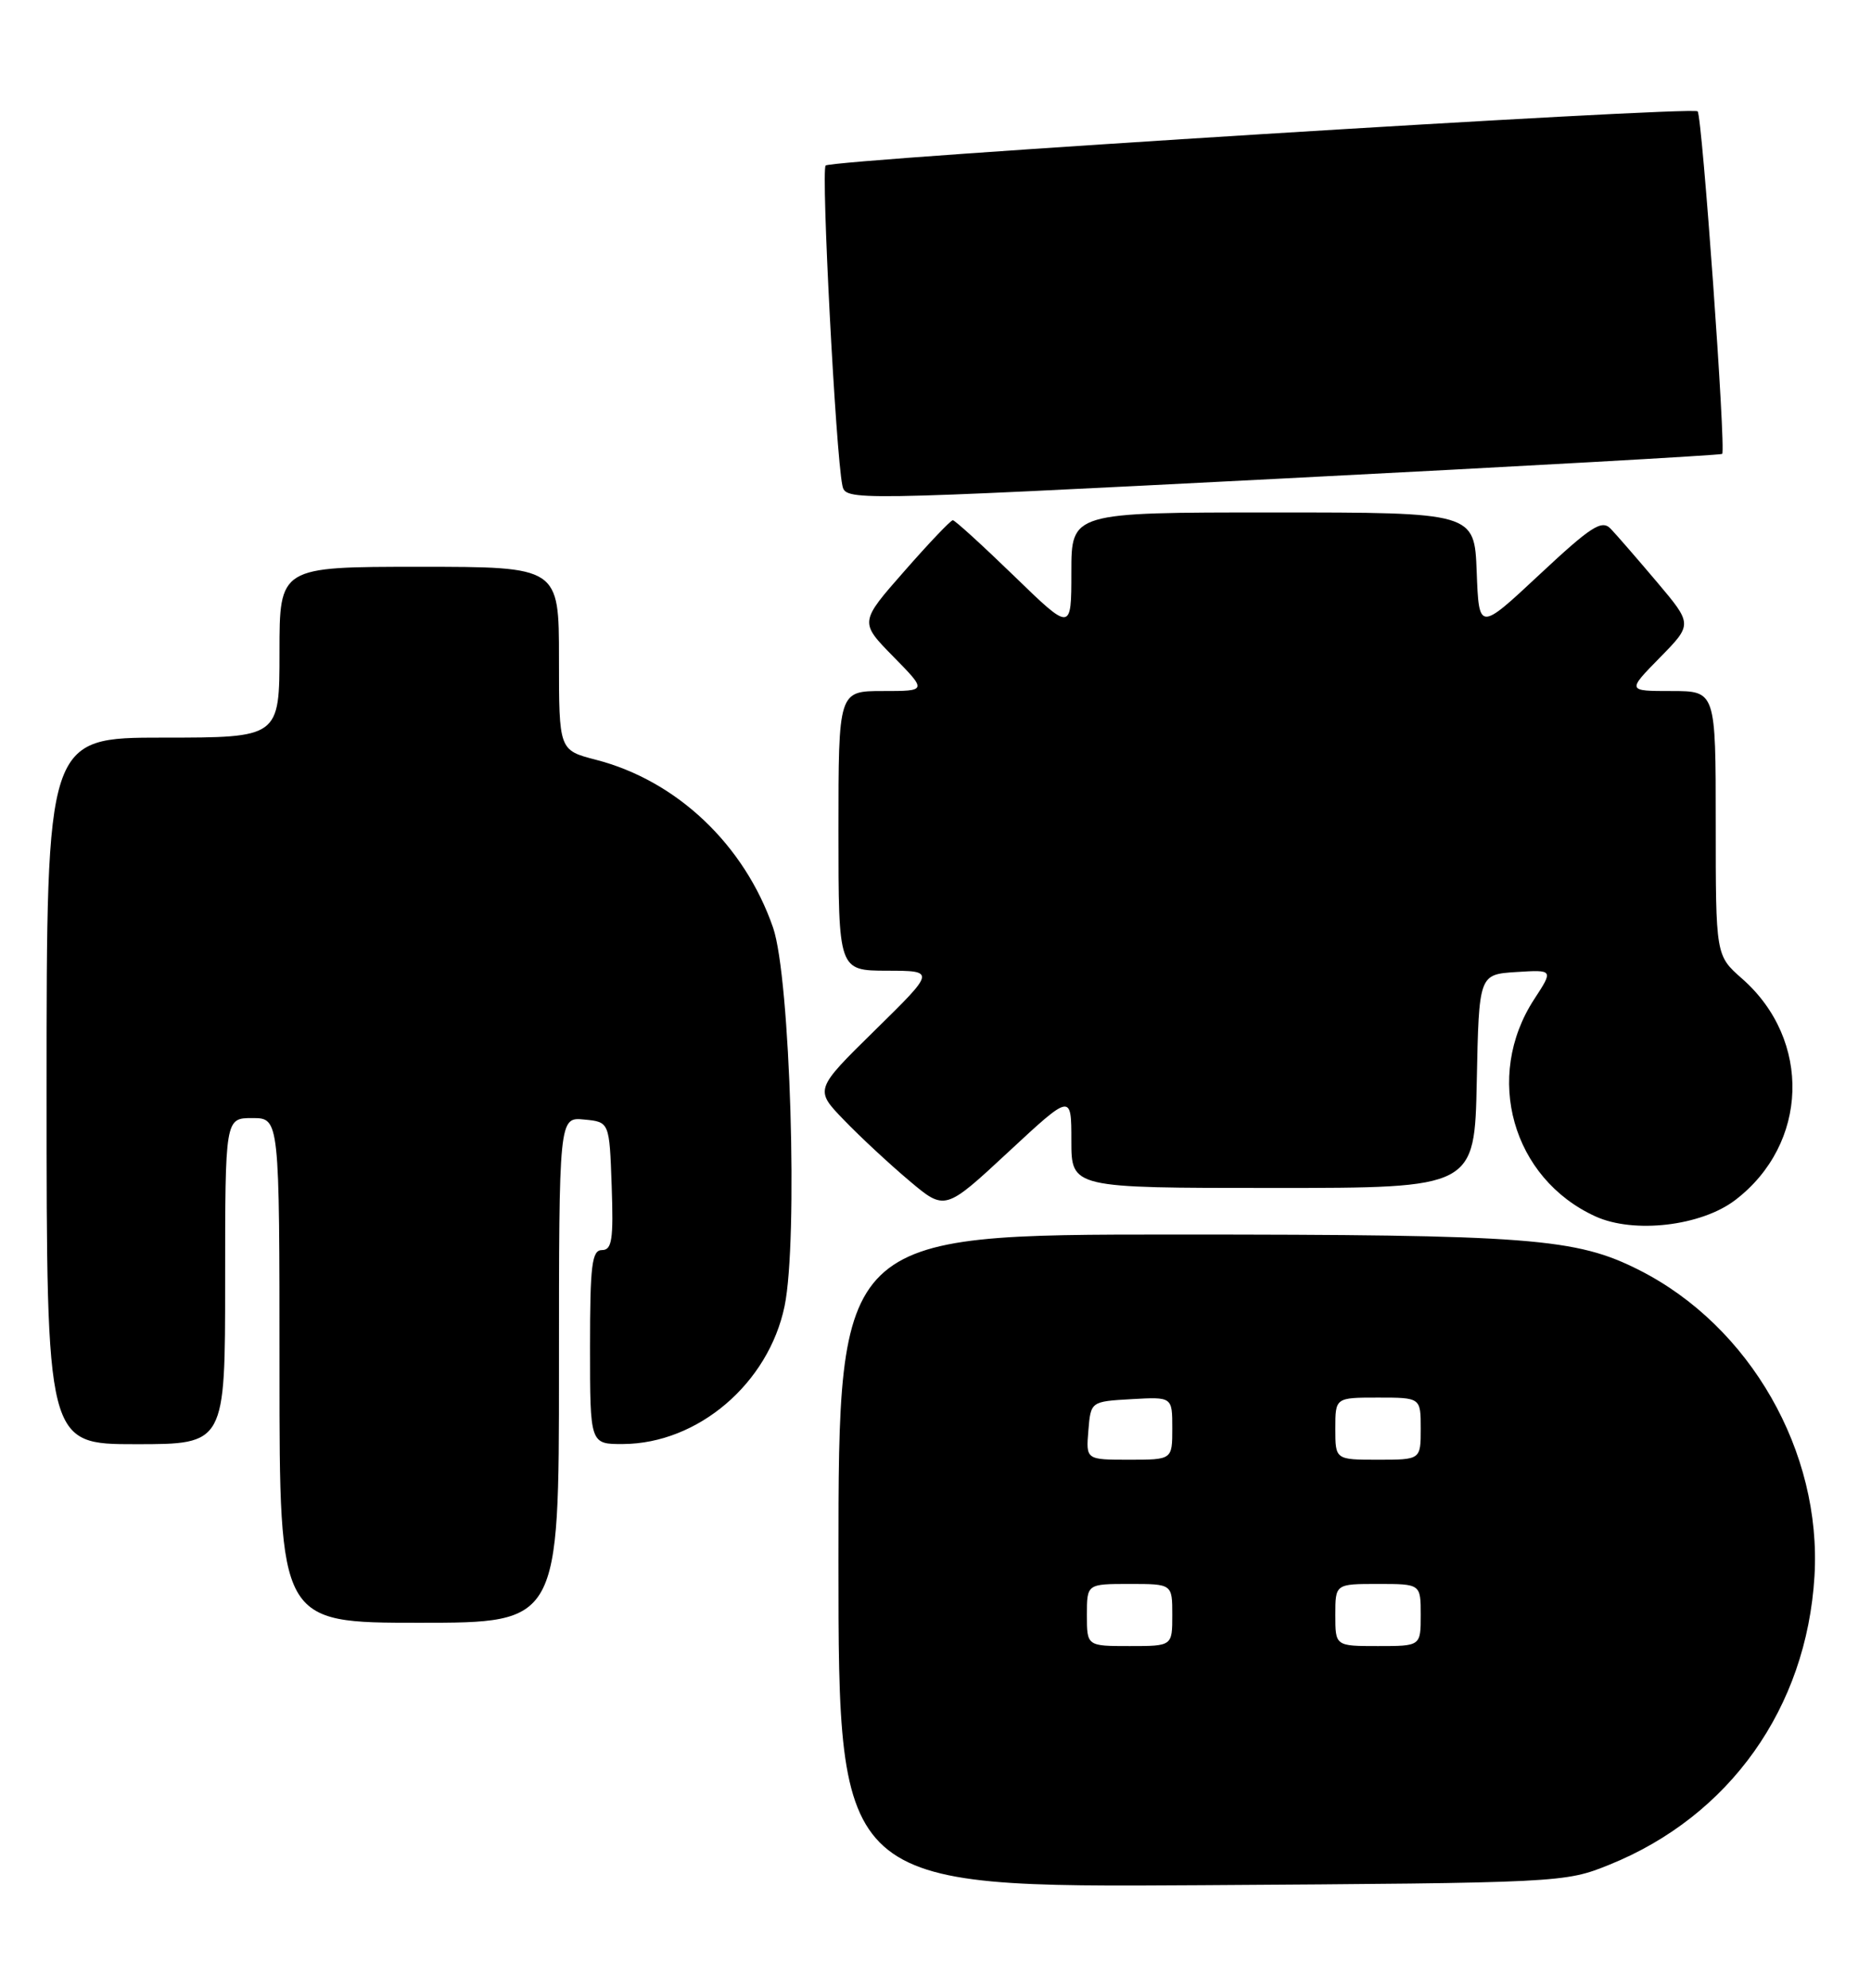 <?xml version="1.0" encoding="UTF-8" standalone="no"?>
<!DOCTYPE svg PUBLIC "-//W3C//DTD SVG 1.1//EN" "http://www.w3.org/Graphics/SVG/1.1/DTD/svg11.dtd" >
<svg xmlns="http://www.w3.org/2000/svg" xmlns:xlink="http://www.w3.org/1999/xlink" version="1.1" viewBox="0 0 241 256">
 <g >
 <path fill="currentColor"
d=" M 207.28 240.17 C 222.79 233.91 232.70 219.97 233.72 203.00 C 234.68 186.98 225.43 170.81 211.17 163.59 C 203.00 159.45 197.16 159.00 151.32 159.00 C 108.00 159.00 108.00 159.00 108.00 201.05 C 108.00 243.09 108.00 243.09 154.75 242.80 C 201.08 242.50 201.55 242.48 207.28 240.17 Z  M 72.00 176.44 C 72.00 143.87 72.00 143.87 75.25 144.19 C 78.50 144.50 78.50 144.50 78.79 152.75 C 79.03 159.64 78.83 161.00 77.54 161.00 C 76.24 161.00 76.00 162.91 76.00 173.50 C 76.00 186.00 76.00 186.00 80.25 185.98 C 89.91 185.93 98.99 178.18 101.06 168.22 C 102.82 159.71 101.80 125.90 99.58 119.48 C 95.89 108.79 87.17 100.53 76.75 97.85 C 72.00 96.62 72.00 96.62 72.00 84.81 C 72.00 73.00 72.00 73.00 54.00 73.00 C 36.00 73.00 36.00 73.00 36.00 84.00 C 36.00 95.00 36.00 95.00 21.00 95.00 C 6.00 95.00 6.00 95.00 6.00 140.50 C 6.00 186.00 6.00 186.00 17.50 186.00 C 29.00 186.00 29.00 186.00 29.00 165.00 C 29.00 144.00 29.00 144.00 32.50 144.00 C 36.00 144.00 36.00 144.00 36.00 176.50 C 36.00 209.00 36.00 209.00 54.00 209.00 C 72.00 209.00 72.00 209.00 72.00 176.44 Z  M 223.51 154.56 C 232.97 147.34 233.39 133.94 224.39 126.04 C 221.00 123.06 221.00 123.06 221.00 106.03 C 221.00 89.00 221.00 89.00 215.29 89.00 C 209.58 89.00 209.58 89.00 213.80 84.70 C 218.02 80.40 218.02 80.40 213.42 74.95 C 210.88 71.95 208.21 68.87 207.47 68.10 C 206.32 66.90 204.96 67.78 198.31 73.99 C 190.50 81.29 190.50 81.29 190.21 73.64 C 189.92 66.00 189.92 66.00 163.96 66.00 C 138.00 66.00 138.00 66.00 138.00 73.67 C 138.00 81.34 138.00 81.34 130.61 74.17 C 126.54 70.23 123.00 67.00 122.73 67.00 C 122.46 67.00 119.65 69.95 116.48 73.57 C 110.71 80.13 110.71 80.13 115.07 84.57 C 119.42 89.00 119.42 89.00 113.71 89.00 C 108.00 89.00 108.00 89.00 108.00 107.00 C 108.00 125.00 108.00 125.00 114.25 125.02 C 120.50 125.03 120.50 125.03 112.71 132.68 C 104.92 140.33 104.92 140.33 108.71 144.25 C 110.79 146.41 114.57 149.92 117.11 152.06 C 121.72 155.95 121.72 155.95 129.86 148.39 C 138.00 140.83 138.00 140.83 138.00 146.91 C 138.00 153.00 138.00 153.00 163.97 153.00 C 189.94 153.00 189.94 153.00 190.22 139.25 C 190.50 125.50 190.50 125.50 195.30 125.19 C 200.10 124.89 200.10 124.89 197.62 128.69 C 191.10 138.68 194.79 151.77 205.50 156.66 C 210.45 158.92 219.12 157.91 223.51 154.56 Z  M 221.83 58.46 C 222.34 58.02 219.25 14.92 218.67 14.34 C 217.99 13.65 107.13 20.54 106.35 21.32 C 105.75 21.92 107.65 58.41 108.50 62.50 C 108.91 64.50 109.11 64.50 165.21 61.63 C 196.17 60.05 221.65 58.62 221.83 58.46 Z  M 140.00 208.00 C 140.00 204.00 140.00 204.00 145.50 204.00 C 151.00 204.00 151.00 204.00 151.00 208.00 C 151.00 212.00 151.00 212.00 145.50 212.00 C 140.00 212.00 140.00 212.00 140.00 208.00 Z  M 172.00 208.00 C 172.00 204.00 172.00 204.00 177.50 204.00 C 183.00 204.00 183.00 204.00 183.00 208.00 C 183.00 212.00 183.00 212.00 177.50 212.00 C 172.00 212.00 172.00 212.00 172.00 208.00 Z  M 140.19 184.25 C 140.50 180.50 140.50 180.50 145.75 180.20 C 151.00 179.90 151.00 179.90 151.00 183.95 C 151.00 188.00 151.00 188.00 145.44 188.00 C 139.88 188.00 139.88 188.00 140.19 184.25 Z  M 172.00 184.00 C 172.00 180.00 172.00 180.00 177.50 180.00 C 183.00 180.00 183.00 180.00 183.00 184.00 C 183.00 188.00 183.00 188.00 177.50 188.00 C 172.00 188.00 172.00 188.00 172.00 184.00 Z "/>
</g>
</svg>